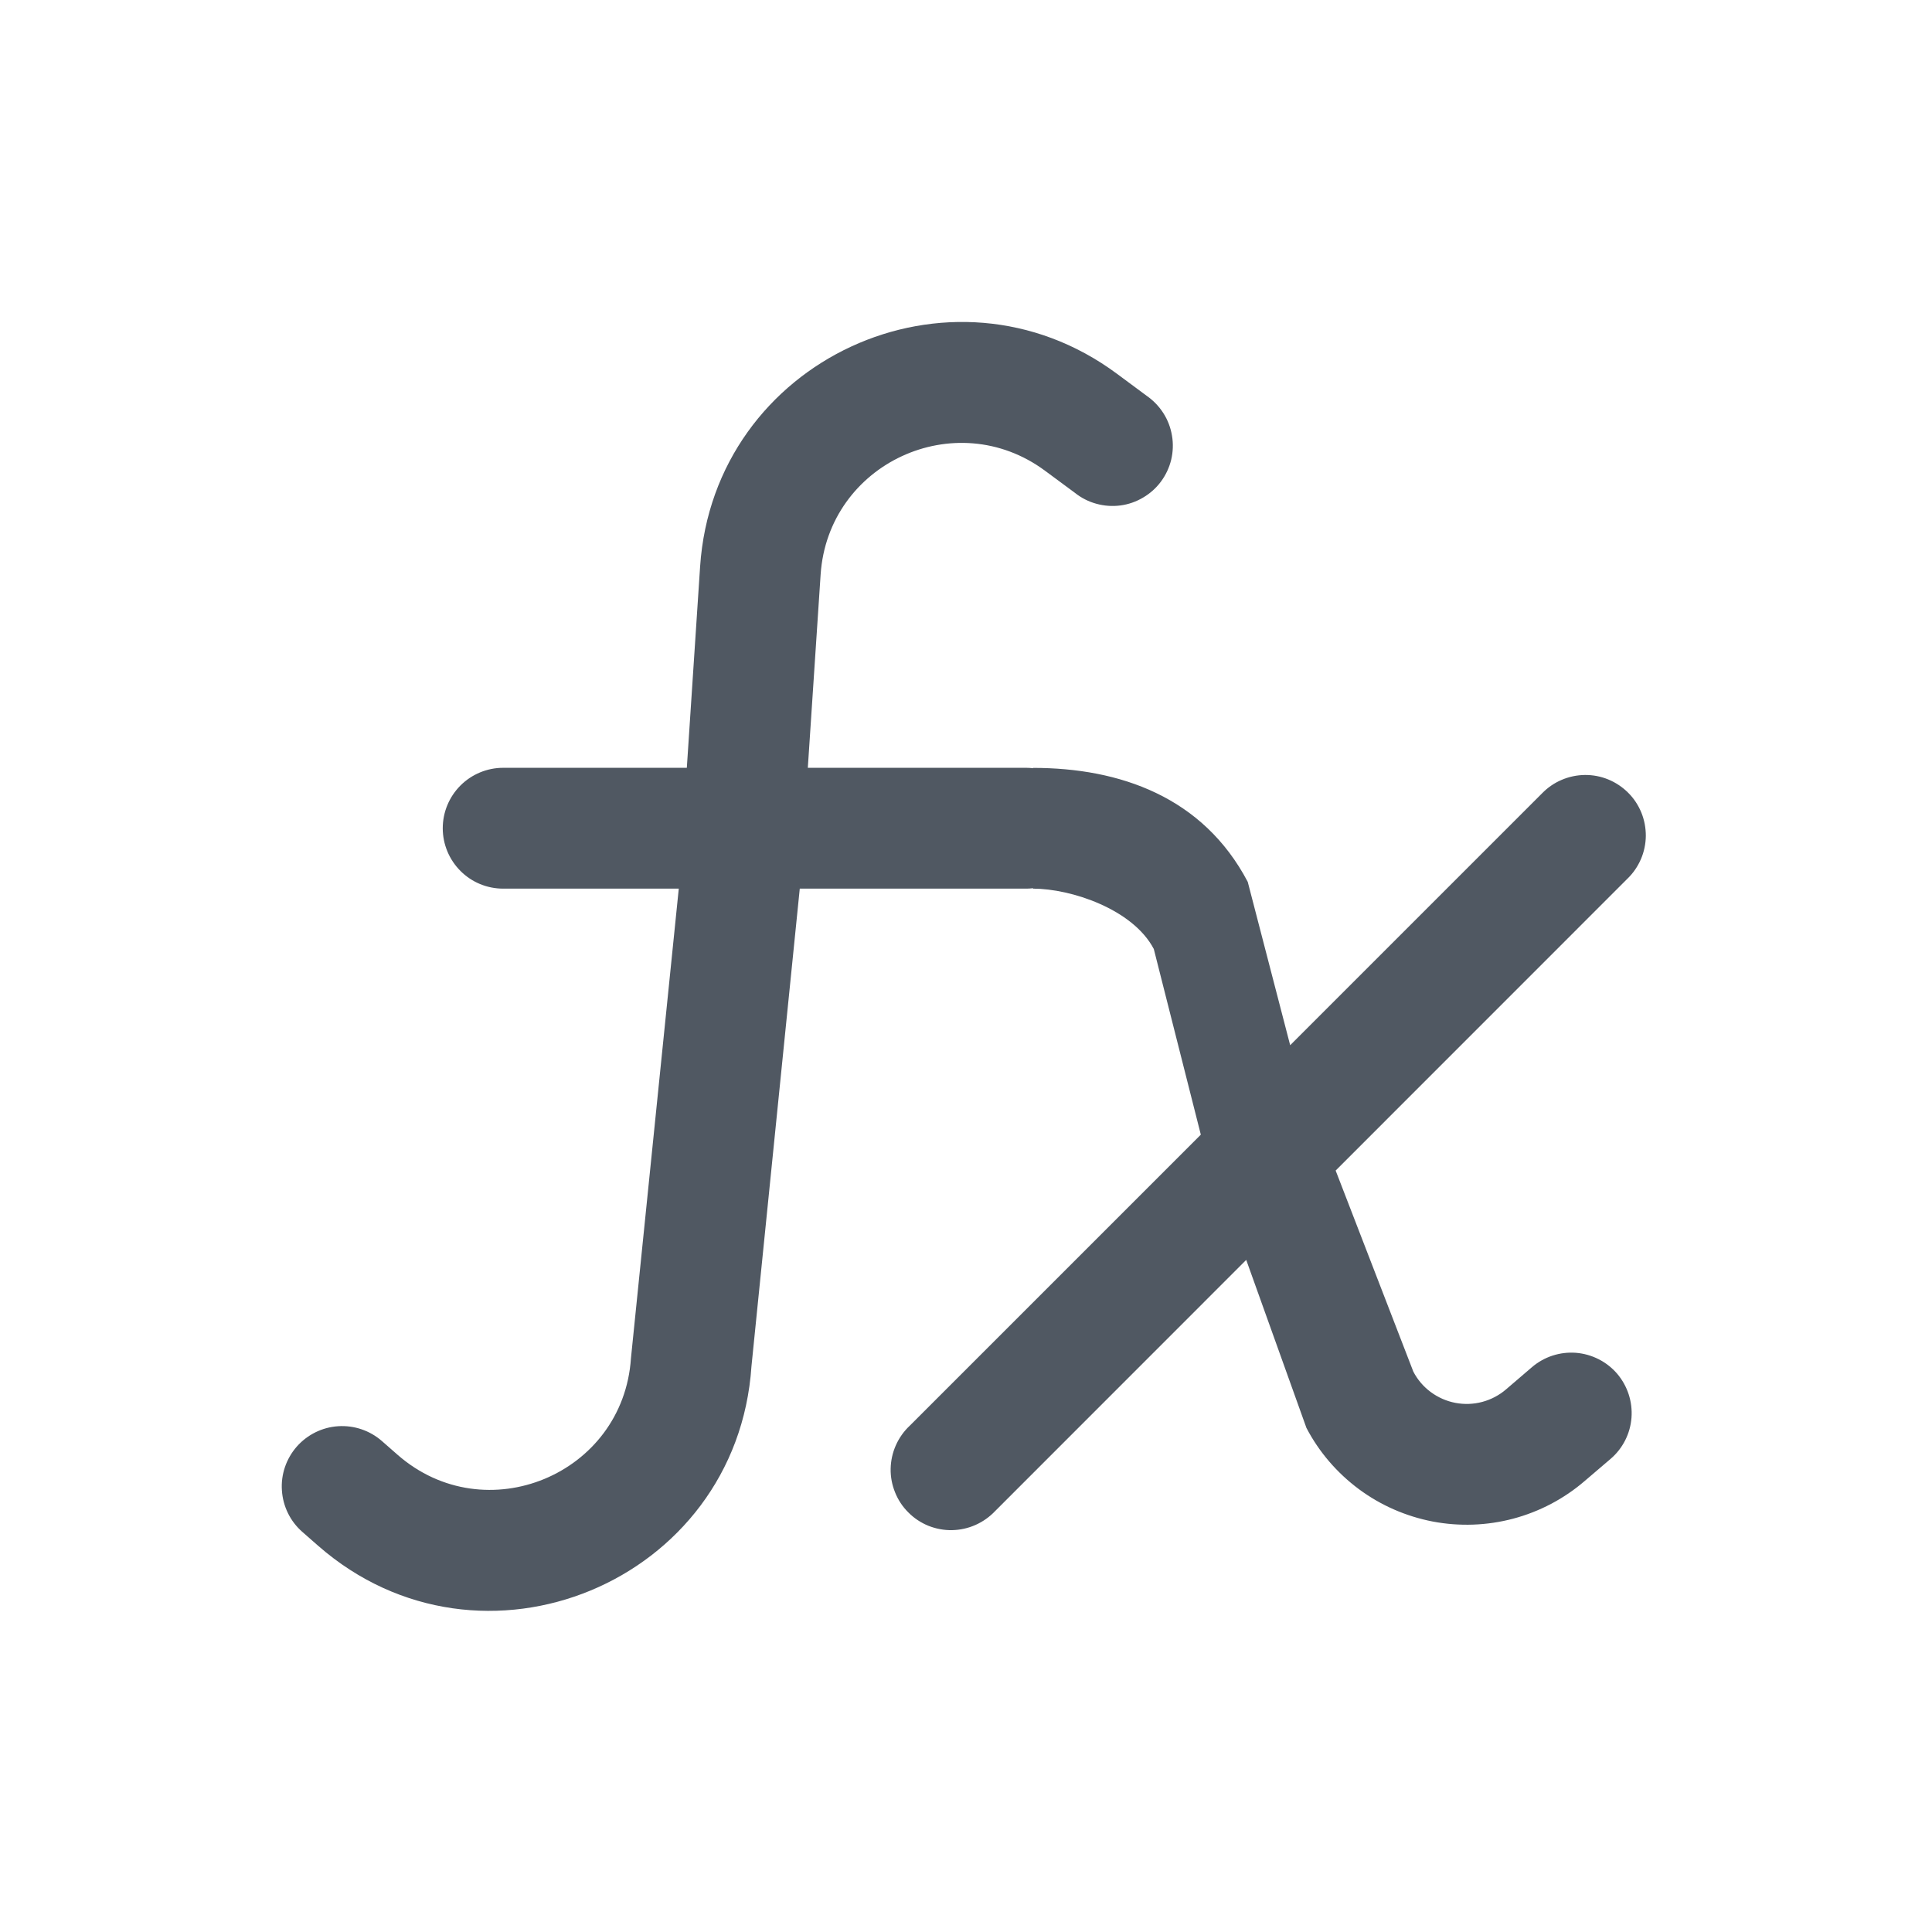 <?xml version="1.0" encoding="UTF-8" standalone="no"?>
<!--

    Copyright (C) 2017-2019 Dremio Corporation

    Licensed under the Apache License, Version 2.0 (the "License");
    you may not use this file except in compliance with the License.
    You may obtain a copy of the License at

        http://www.apache.org/licenses/LICENSE-2.0

    Unless required by applicable law or agreed to in writing, software
    distributed under the License is distributed on an "AS IS" BASIS,
    WITHOUT WARRANTIES OR CONDITIONS OF ANY KIND, either express or implied.
    See the License for the specific language governing permissions and
    limitations under the License.

-->
<svg width="24" height="24" viewBox="0 0 24 24" fill="none" xmlns="http://www.w3.org/2000/svg">
<path d="M10.194 7.138C10.286 5.757 11.869 5.024 12.982 5.848L13.354 6.123C13.433 6.186 13.524 6.232 13.62 6.258C13.717 6.285 13.819 6.292 13.918 6.279C14.018 6.266 14.114 6.232 14.2 6.181C14.287 6.13 14.363 6.062 14.422 5.982C14.482 5.901 14.525 5.809 14.549 5.711C14.572 5.613 14.576 5.512 14.559 5.413C14.543 5.314 14.507 5.219 14.453 5.134C14.399 5.049 14.329 4.976 14.246 4.918L13.875 4.643C11.809 3.112 8.868 4.473 8.697 7.038L8.532 9.538H6.25C6.051 9.538 5.86 9.618 5.72 9.758C5.579 9.899 5.5 10.09 5.5 10.289C5.5 10.487 5.579 10.678 5.72 10.819C5.86 10.96 6.051 11.039 6.25 11.039H8.432L7.838 16.872C7.742 18.318 6.03 19.027 4.939 18.072L4.744 17.901C4.594 17.77 4.399 17.704 4.2 17.717C4.002 17.73 3.817 17.822 3.686 17.971C3.555 18.121 3.488 18.317 3.502 18.515C3.515 18.714 3.606 18.899 3.756 19.03L3.952 19.202C5.977 20.974 9.155 19.657 9.335 16.972L9.935 11.039H12.75C12.778 11.039 12.806 11.037 12.833 11.034V11.039C13.303 11.039 14.073 11.293 14.333 11.789L14.917 14.095L11.303 17.709C11.229 17.778 11.17 17.861 11.129 17.953C11.088 18.045 11.066 18.144 11.064 18.245C11.062 18.346 11.081 18.446 11.119 18.539C11.156 18.632 11.212 18.717 11.284 18.788C11.355 18.86 11.44 18.916 11.533 18.954C11.627 18.991 11.726 19.01 11.827 19.008C11.928 19.006 12.027 18.984 12.119 18.943C12.211 18.902 12.294 18.843 12.363 18.77L15.481 15.651L16.229 17.738C16.386 18.038 16.609 18.297 16.881 18.499C17.152 18.7 17.466 18.837 17.798 18.901C18.13 18.964 18.472 18.952 18.799 18.865C19.125 18.778 19.428 18.619 19.685 18.398L20.007 18.123C20.158 17.994 20.252 17.81 20.267 17.611C20.282 17.413 20.218 17.217 20.089 17.065C19.959 16.914 19.775 16.821 19.577 16.805C19.378 16.79 19.182 16.854 19.031 16.983L18.709 17.259C18.623 17.333 18.522 17.386 18.413 17.415C18.305 17.444 18.19 17.448 18.08 17.427C17.969 17.406 17.865 17.36 17.774 17.293C17.683 17.226 17.609 17.139 17.557 17.039L16.592 14.541L20.215 10.917C20.287 10.848 20.344 10.765 20.384 10.673C20.423 10.582 20.444 10.483 20.445 10.384C20.445 10.284 20.427 10.186 20.389 10.093C20.351 10.001 20.296 9.917 20.225 9.847C20.155 9.777 20.071 9.721 19.979 9.683C19.887 9.645 19.788 9.626 19.688 9.627C19.589 9.628 19.49 9.649 19.399 9.688C19.307 9.727 19.225 9.784 19.155 9.856L16.027 12.984L15.5 10.955C14.944 9.898 13.909 9.539 12.833 9.539V9.543C12.806 9.54 12.778 9.538 12.75 9.538H10.035L10.194 7.138Z" fill="#505862"/>
</svg>
